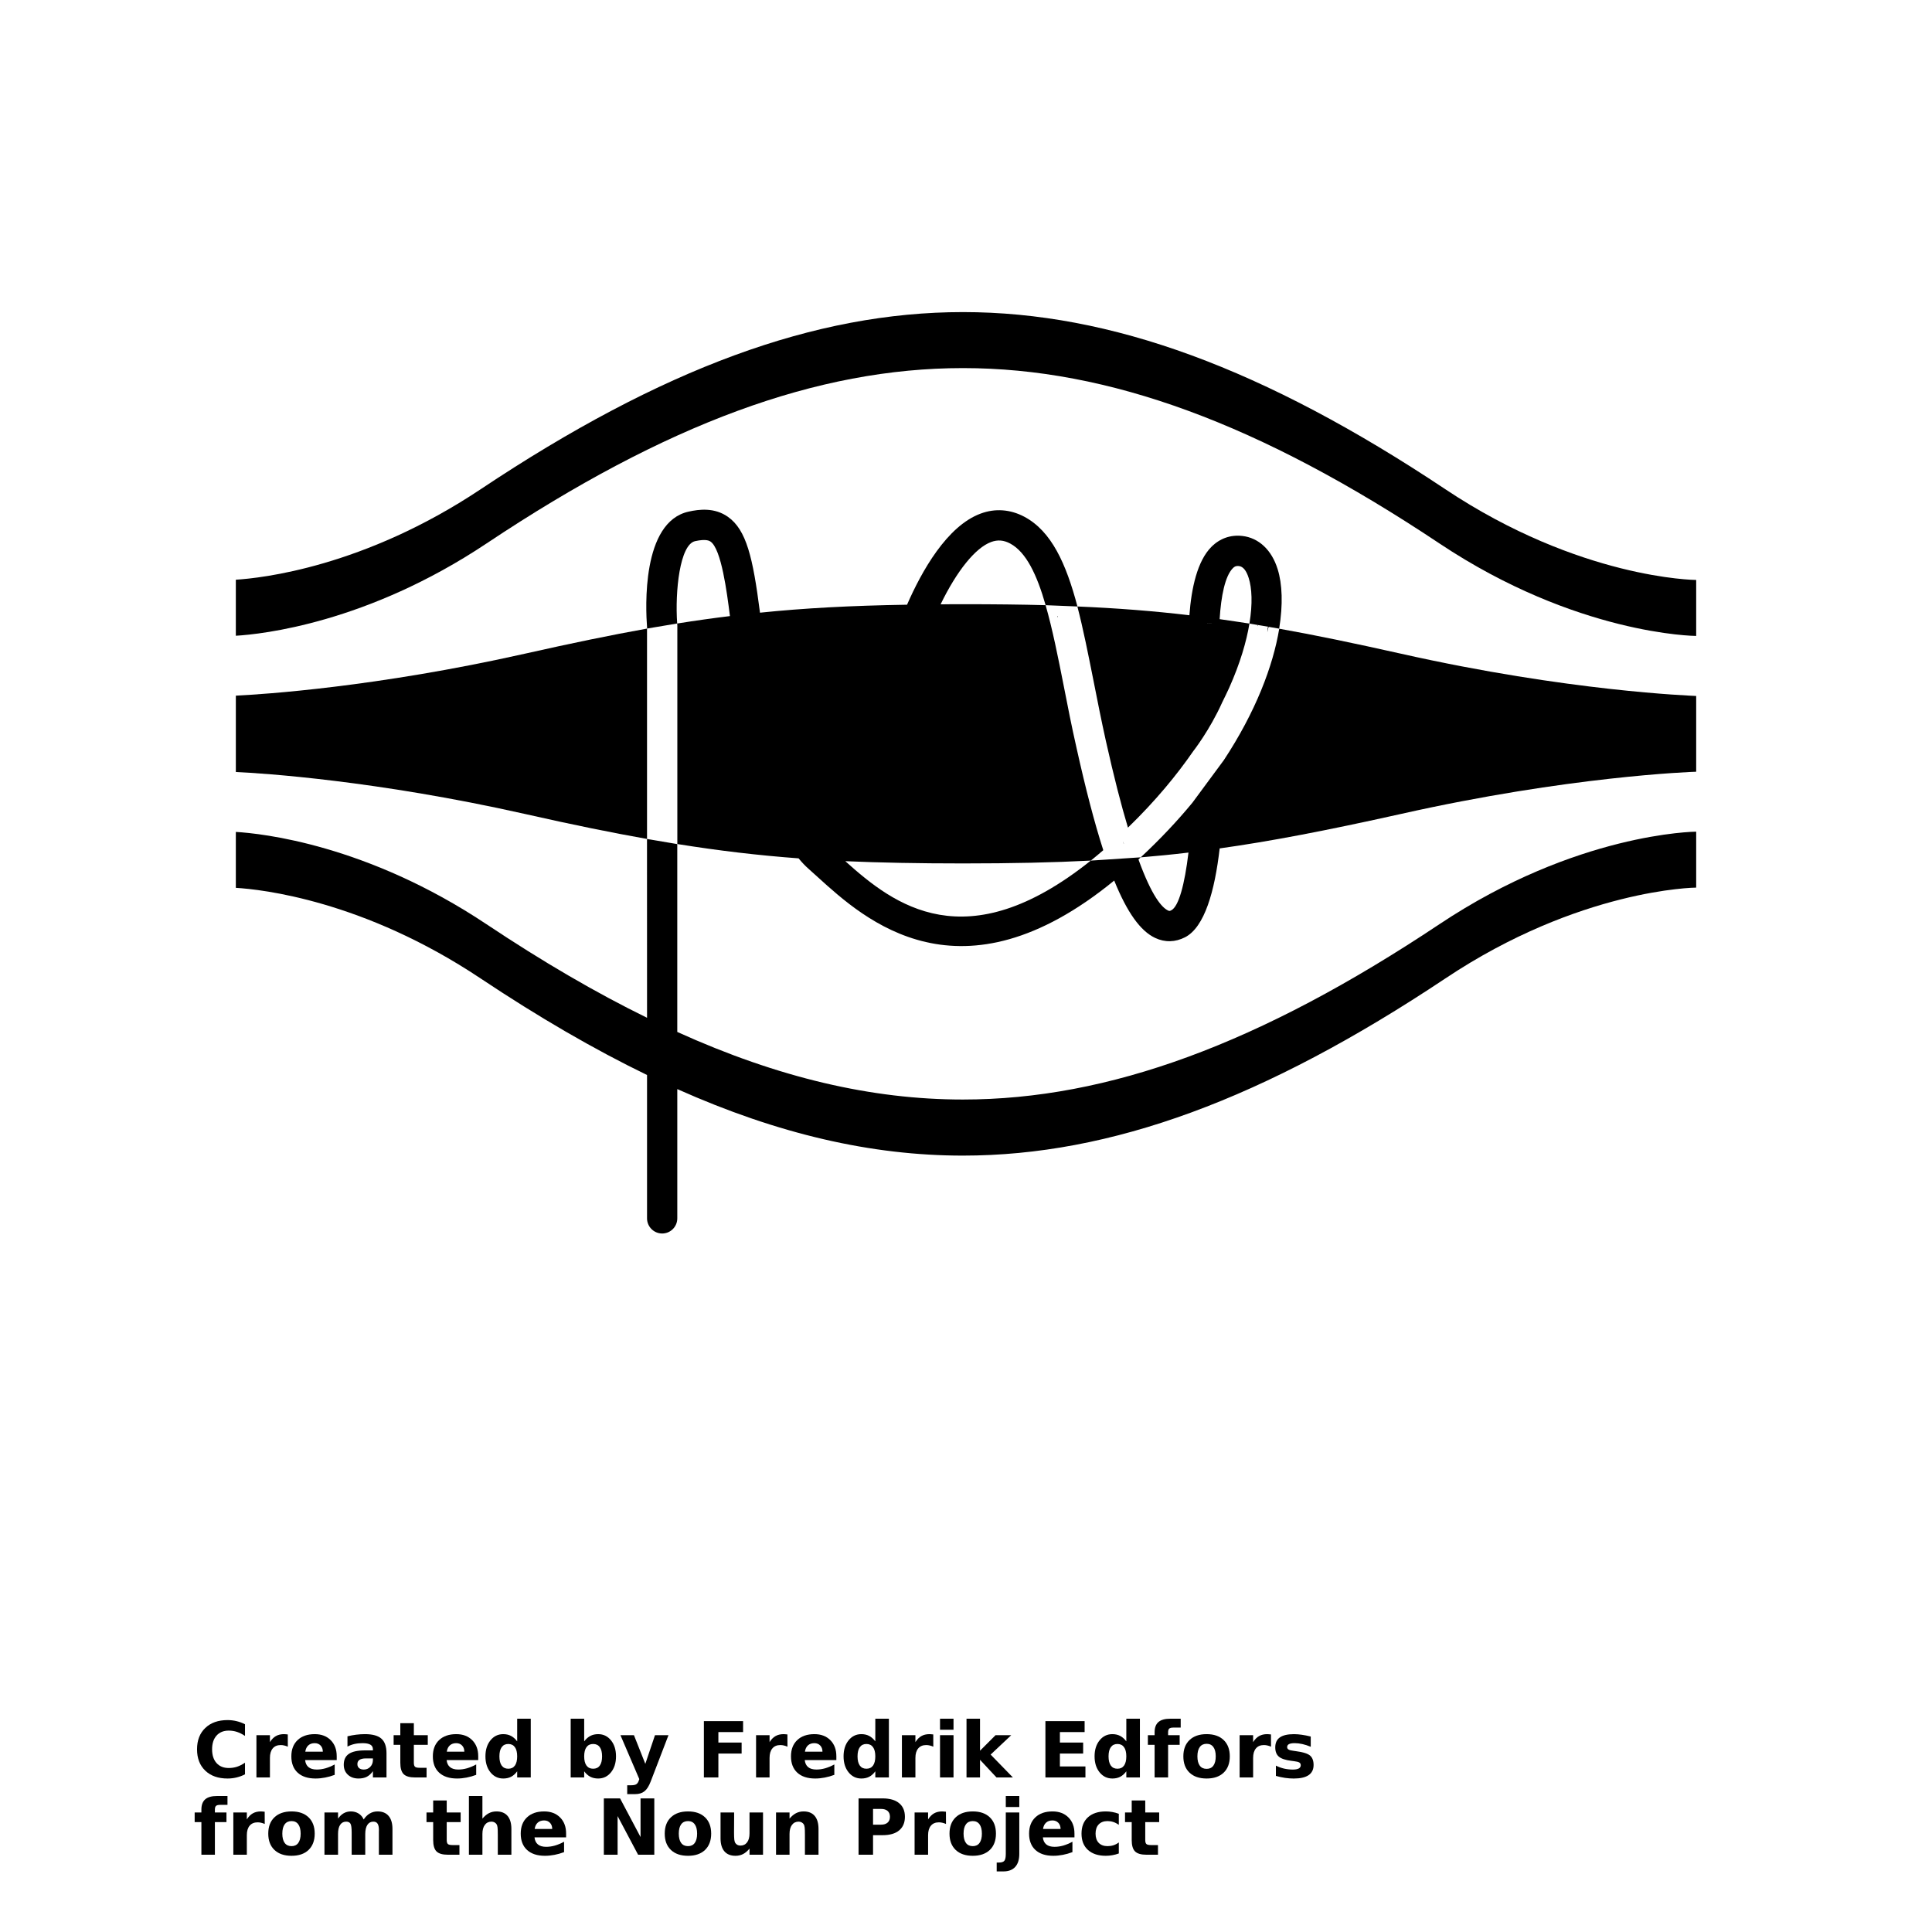 <?xml version="1.0" encoding="UTF-8"?>
<svg width="700pt" height="700pt" version="1.1" viewBox="0 0 700 700" xmlns="http://www.w3.org/2000/svg" xmlns:xlink="http://www.w3.org/1999/xlink">
 <defs>
  <symbol id="w" overflow="visible">
   <path d="m18.766-1.125c-0.969 0.5-1.98 0.875-3.031 1.125-1.043 0.258-2.137 0.391-3.281 0.391-3.398 0-6.09-0.945-8.078-2.844-1.992-1.906-2.984-4.484-2.984-7.734 0-3.258 0.992-5.836 2.984-7.734 1.988-1.906 4.68-2.859 8.078-2.859 1.145 0 2.238 0.133 3.281 0.391 1.051 0.25 2.062 0.625 3.031 1.125v4.219c-0.98-0.656-1.945-1.141-2.891-1.453-0.949-0.312-1.949-0.469-3-0.469-1.875 0-3.352 0.605-4.422 1.812-1.074 1.199-1.609 2.856-1.609 4.969 0 2.106 0.535 3.762 1.609 4.969 1.07 1.199 2.547 1.797 4.422 1.797 1.051 0 2.051-0.148 3-0.453 0.945-0.312 1.91-0.801 2.891-1.469z"/>
  </symbol>
  <symbol id="a" overflow="visible">
   <path d="m13.734-11.141c-0.438-0.195-0.871-0.344-1.297-0.438-0.418-0.102-0.84-0.156-1.266-0.156-1.262 0-2.231 0.406-2.906 1.219-0.68 0.805-1.016 1.953-1.016 3.453v7.062h-4.891v-15.312h4.891v2.516c0.625-1 1.344-1.727 2.156-2.188 0.82-0.469 1.801-0.703 2.938-0.703 0.164 0 0.344 0.012 0.531 0.031 0.195 0.012 0.477 0.039 0.844 0.078z"/>
  </symbol>
  <symbol id="b" overflow="visible">
   <path d="m17.641-7.703v1.406h-11.453c0.125 1.148 0.539 2.008 1.25 2.578 0.707 0.574 1.703 0.859 2.984 0.859 1.031 0 2.082-0.148 3.156-0.453 1.082-0.312 2.191-0.773 3.328-1.391v3.766c-1.156 0.438-2.312 0.766-3.469 0.984-1.156 0.227-2.312 0.344-3.469 0.344-2.773 0-4.93-0.703-6.469-2.109-1.531-1.406-2.297-3.379-2.297-5.922 0-2.5 0.754-4.461 2.266-5.891 1.508-1.438 3.582-2.156 6.219-2.156 2.406 0 4.332 0.73 5.781 2.188 1.445 1.449 2.172 3.383 2.172 5.797zm-5.031-1.625c0-0.926-0.273-1.672-0.812-2.234-0.543-0.57-1.25-0.859-2.125-0.859-0.949 0-1.719 0.266-2.312 0.797s-0.965 1.297-1.109 2.297z"/>
  </symbol>
  <symbol id="j" overflow="visible">
   <path d="m9.219-6.891c-1.023 0-1.793 0.172-2.312 0.516-0.512 0.344-0.766 0.855-0.766 1.531 0 0.625 0.207 1.117 0.625 1.469 0.414 0.344 0.988 0.516 1.719 0.516 0.926 0 1.703-0.328 2.328-0.984 0.633-0.664 0.953-1.492 0.953-2.484v-0.562zm7.469-1.844v8.734h-4.922v-2.266c-0.656 0.93-1.398 1.605-2.219 2.031-0.824 0.414-1.824 0.625-3 0.625-1.586 0-2.871-0.457-3.859-1.375-0.992-0.926-1.484-2.129-1.484-3.609 0-1.789 0.613-3.102 1.844-3.938 1.238-0.844 3.18-1.266 5.828-1.266h2.891v-0.391c0-0.77-0.309-1.332-0.922-1.688-0.617-0.363-1.57-0.547-2.859-0.547-1.055 0-2.031 0.105-2.938 0.312-0.898 0.211-1.73 0.523-2.5 0.938v-3.734c1.039-0.25 2.086-0.441 3.141-0.578 1.062-0.133 2.125-0.203 3.188-0.203 2.758 0 4.75 0.547 5.969 1.641 1.227 1.086 1.844 2.856 1.844 5.312z"/>
  </symbol>
  <symbol id="e" overflow="visible">
   <path d="m7.703-19.656v4.344h5.047v3.5h-5.047v6.5c0 0.711 0.141 1.188 0.422 1.438s0.836 0.375 1.672 0.375h2.516v3.5h-4.188c-1.938 0-3.312-0.398-4.125-1.203-0.805-0.812-1.203-2.18-1.203-4.109v-6.5h-2.422v-3.5h2.422v-4.344z"/>
  </symbol>
  <symbol id="d" overflow="visible">
   <path d="m12.766-13.078v-8.203h4.922v21.281h-4.922v-2.219c-0.668 0.906-1.406 1.57-2.219 1.984s-1.758 0.625-2.828 0.625c-1.887 0-3.434-0.75-4.641-2.25-1.211-1.5-1.812-3.426-1.812-5.781 0-2.363 0.602-4.297 1.812-5.797 1.207-1.5 2.754-2.25 4.641-2.25 1.062 0 2 0.215 2.812 0.641 0.82 0.43 1.566 1.086 2.234 1.969zm-3.219 9.922c1.039 0 1.836-0.379 2.391-1.141 0.551-0.77 0.828-1.883 0.828-3.344 0-1.457-0.277-2.566-0.828-3.328-0.555-0.77-1.352-1.156-2.391-1.156-1.043 0-1.84 0.387-2.391 1.156-0.555 0.762-0.828 1.871-0.828 3.328 0 1.461 0.273 2.574 0.828 3.344 0.551 0.762 1.348 1.141 2.391 1.141z"/>
  </symbol>
  <symbol id="i" overflow="visible">
   <path d="m10.5-3.156c1.051 0 1.852-0.379 2.406-1.141 0.551-0.77 0.828-1.883 0.828-3.344 0-1.457-0.277-2.566-0.828-3.328-0.555-0.77-1.355-1.156-2.406-1.156-1.055 0-1.859 0.387-2.422 1.156-0.555 0.773-0.828 1.883-0.828 3.328 0 1.449 0.273 2.559 0.828 3.328 0.562 0.773 1.367 1.156 2.422 1.156zm-3.25-9.922c0.676-0.883 1.422-1.539 2.234-1.969 0.82-0.426 1.766-0.641 2.828-0.641 1.895 0 3.445 0.75 4.656 2.25 1.207 1.5 1.812 3.434 1.812 5.797 0 2.356-0.605 4.281-1.812 5.781-1.211 1.5-2.762 2.25-4.656 2.25-1.062 0-2.008-0.211-2.828-0.625-0.812-0.426-1.559-1.086-2.234-1.984v2.219h-4.891v-21.281h4.891z"/>
  </symbol>
  <symbol id="h" overflow="visible">
   <path d="m0.344-15.312h4.891l4.125 10.391 3.5-10.391h4.891l-6.438 16.766c-0.648 1.695-1.402 2.883-2.266 3.562-0.867 0.688-2 1.031-3.406 1.031h-2.844v-3.219h1.531c0.832 0 1.438-0.137 1.812-0.406 0.383-0.262 0.68-0.73 0.891-1.406l0.141-0.422z"/>
  </symbol>
  <symbol id="g" overflow="visible">
   <path d="m2.578-20.406h14.203v3.969h-8.953v3.797h8.422v3.984h-8.422v8.656h-5.25z"/>
  </symbol>
  <symbol id="v" overflow="visible">
   <path d="m2.359-15.312h4.891v15.312h-4.891zm0-5.969h4.891v4h-4.891z"/>
  </symbol>
  <symbol id="u" overflow="visible">
   <path d="m2.359-21.281h4.891v11.594l5.625-5.625h5.688l-7.469 7.031 8.062 8.281h-5.938l-5.969-6.391v6.391h-4.891z"/>
  </symbol>
  <symbol id="t" overflow="visible">
   <path d="m2.578-20.406h14.203v3.969h-8.953v3.797h8.422v3.984h-8.422v4.672h9.25v3.984h-14.5z"/>
  </symbol>
  <symbol id="f" overflow="visible">
   <path d="m12.422-21.281v3.219h-2.703c-0.688 0-1.172 0.125-1.453 0.375-0.273 0.25-0.406 0.688-0.406 1.312v1.062h4.188v3.5h-4.188v11.812h-4.891v-11.812h-2.438v-3.5h2.438v-1.062c0-1.664 0.461-2.898 1.391-3.703 0.926-0.801 2.367-1.203 4.328-1.203z"/>
  </symbol>
  <symbol id="c" overflow="visible">
   <path d="m9.641-12.188c-1.086 0-1.914 0.391-2.484 1.172-0.574 0.781-0.859 1.906-0.859 3.375s0.285 2.594 0.859 3.375c0.57 0.773 1.398 1.156 2.484 1.156 1.062 0 1.875-0.383 2.438-1.156 0.57-0.781 0.859-1.906 0.859-3.375s-0.289-2.594-0.859-3.375c-0.562-0.781-1.375-1.172-2.438-1.172zm0-3.5c2.633 0 4.691 0.715 6.172 2.141 1.477 1.418 2.219 3.387 2.219 5.906 0 2.512-0.742 4.481-2.219 5.906-1.48 1.418-3.539 2.125-6.172 2.125-2.648 0-4.715-0.707-6.203-2.125-1.492-1.426-2.234-3.394-2.234-5.906 0-2.519 0.742-4.488 2.234-5.906 1.488-1.426 3.555-2.141 6.203-2.141z"/>
  </symbol>
  <symbol id="s" overflow="visible">
   <path d="m14.312-14.828v3.719c-1.043-0.438-2.055-0.766-3.031-0.984-0.98-0.219-1.902-0.328-2.766-0.328-0.93 0-1.621 0.117-2.078 0.344-0.449 0.23-0.672 0.59-0.672 1.078 0 0.387 0.172 0.684 0.516 0.891 0.344 0.211 0.957 0.367 1.844 0.469l0.859 0.125c2.508 0.324 4.195 0.852 5.062 1.578 0.863 0.73 1.297 1.871 1.297 3.422 0 1.637-0.605 2.867-1.812 3.688-1.199 0.812-2.992 1.219-5.375 1.219-1.023 0-2.074-0.078-3.156-0.234-1.074-0.156-2.18-0.395-3.312-0.719v-3.719c0.969 0.48 1.961 0.84 2.984 1.078 1.031 0.23 2.078 0.344 3.141 0.344 0.957 0 1.676-0.129 2.156-0.391 0.477-0.27 0.719-0.664 0.719-1.188 0-0.438-0.168-0.758-0.5-0.969-0.336-0.219-0.996-0.383-1.984-0.5l-0.859-0.109c-2.18-0.27-3.703-0.773-4.578-1.516-0.875-0.738-1.312-1.859-1.312-3.359 0-1.625 0.551-2.828 1.656-3.609 1.113-0.789 2.82-1.188 5.125-1.188 0.895 0 1.836 0.074 2.828 0.219 1 0.137 2.082 0.352 3.25 0.641z"/>
  </symbol>
  <symbol id="r" overflow="visible">
   <path d="m16.547-12.766c0.613-0.945 1.348-1.672 2.203-2.172 0.852-0.5 1.789-0.75 2.812-0.75 1.758 0 3.098 0.547 4.016 1.641 0.926 1.086 1.391 2.656 1.391 4.719v9.328h-4.922v-7.984-0.359c0.008-0.133 0.016-0.32 0.016-0.562 0-1.082-0.164-1.863-0.484-2.344-0.312-0.488-0.824-0.734-1.531-0.734-0.93 0-1.648 0.387-2.156 1.156-0.512 0.762-0.773 1.867-0.781 3.312v7.516h-4.922v-7.984c0-1.695-0.148-2.785-0.438-3.266-0.293-0.488-0.812-0.734-1.562-0.734-0.938 0-1.664 0.387-2.172 1.156-0.512 0.762-0.766 1.859-0.766 3.297v7.531h-4.922v-15.312h4.922v2.234c0.602-0.863 1.289-1.516 2.062-1.953 0.781-0.438 1.641-0.656 2.578-0.656 1.062 0 2 0.258 2.812 0.766 0.812 0.512 1.426 1.23 1.844 2.156z"/>
  </symbol>
  <symbol id="q" overflow="visible">
   <path d="m17.75-9.328v9.328h-4.922v-7.109c0-1.344-0.031-2.266-0.094-2.766s-0.168-0.867-0.312-1.109c-0.188-0.312-0.449-0.555-0.781-0.734-0.324-0.176-0.695-0.266-1.109-0.266-1.023 0-1.824 0.398-2.406 1.188-0.586 0.781-0.875 1.871-0.875 3.266v7.531h-4.891v-21.281h4.891v8.203c0.738-0.883 1.52-1.539 2.344-1.969 0.832-0.426 1.75-0.641 2.75-0.641 1.77 0 3.113 0.547 4.031 1.641 0.914 1.086 1.375 2.656 1.375 4.719z"/>
  </symbol>
  <symbol id="p" overflow="visible">
   <path d="m2.578-20.406h5.875l7.422 14v-14h4.984v20.406h-5.875l-7.422-14v14h-4.984z"/>
  </symbol>
  <symbol id="o" overflow="visible">
   <path d="m2.188-5.969v-9.344h4.922v1.531c0 0.836-0.008 1.875-0.016 3.125-0.012 1.25-0.016 2.086-0.016 2.5 0 1.242 0.031 2.133 0.094 2.672 0.07 0.543 0.18 0.934 0.328 1.172 0.207 0.324 0.473 0.574 0.797 0.75 0.32 0.168 0.691 0.25 1.109 0.25 1.02 0 1.82-0.391 2.406-1.172 0.582-0.781 0.875-1.867 0.875-3.266v-7.562h4.891v15.312h-4.891v-2.219c-0.742 0.898-1.523 1.559-2.344 1.984-0.824 0.414-1.734 0.625-2.734 0.625-1.762 0-3.106-0.539-4.031-1.625-0.93-1.082-1.391-2.66-1.391-4.734z"/>
  </symbol>
  <symbol id="n" overflow="visible">
   <path d="m17.75-9.328v9.328h-4.922v-7.141c0-1.32-0.031-2.234-0.094-2.734s-0.168-0.867-0.312-1.109c-0.188-0.312-0.449-0.555-0.781-0.734-0.324-0.176-0.695-0.266-1.109-0.266-1.023 0-1.824 0.398-2.406 1.188-0.586 0.781-0.875 1.871-0.875 3.266v7.531h-4.891v-15.312h4.891v2.234c0.738-0.883 1.52-1.539 2.344-1.969 0.832-0.426 1.75-0.641 2.75-0.641 1.77 0 3.113 0.547 4.031 1.641 0.914 1.086 1.375 2.656 1.375 4.719z"/>
  </symbol>
  <symbol id="m" overflow="visible">
   <path d="m2.578-20.406h8.734c2.594 0 4.582 0.578 5.969 1.734 1.395 1.148 2.094 2.789 2.094 4.922 0 2.137-0.699 3.781-2.094 4.938-1.387 1.156-3.375 1.734-5.969 1.734h-3.484v7.078h-5.25zm5.25 3.812v5.703h2.922c1.02 0 1.805-0.25 2.359-0.75 0.562-0.5 0.844-1.203 0.844-2.109 0-0.914-0.281-1.617-0.844-2.109-0.555-0.488-1.34-0.734-2.359-0.734z"/>
  </symbol>
  <symbol id="l" overflow="visible">
   <path d="m2.359-15.312h4.891v15.031c0 2.051-0.496 3.617-1.484 4.703-0.98 1.082-2.406 1.625-4.281 1.625h-2.422v-3.219h0.859c0.926 0 1.562-0.211 1.906-0.625 0.352-0.418 0.531-1.246 0.531-2.484zm0-5.969h4.891v4h-4.891z"/>
  </symbol>
  <symbol id="k" overflow="visible">
   <path d="m14.719-14.828v3.984c-0.656-0.457-1.324-0.797-2-1.016-0.668-0.219-1.359-0.328-2.078-0.328-1.367 0-2.434 0.402-3.203 1.203-0.762 0.793-1.141 1.906-1.141 3.344 0 1.43 0.379 2.543 1.141 3.344 0.77 0.793 1.836 1.188 3.203 1.188 0.758 0 1.484-0.109 2.172-0.328 0.688-0.227 1.32-0.566 1.906-1.016v4c-0.762 0.281-1.539 0.488-2.328 0.625-0.781 0.145-1.574 0.219-2.375 0.219-2.762 0-4.922-0.707-6.484-2.125-1.555-1.414-2.328-3.383-2.328-5.906 0-2.531 0.773-4.504 2.328-5.922 1.562-1.414 3.723-2.125 6.484-2.125 0.801 0 1.594 0.074 2.375 0.219 0.781 0.137 1.555 0.352 2.328 0.641z"/>
  </symbol>
 </defs>
 <g>
  <path d="m439.22 225.92-1.695-0.055v-0.141c0.566 0.031 1.148 0.109 1.695 0.195z"/>
  <path d="m455.76 226.45v0.023l-0.055 0.242-0.297 1.574c0.129-0.605 0.242-1.191 0.32-1.812v-0.023z"/>
  <path d="m614.56 210.13v20.281c-0.438 0-43.293-0.371-93.012-33.504-65.012-43.355-119.89-63.543-172.65-63.543-52.77 0-107.61 20.184-172.62 63.543-43.328 28.879-81.48 32.883-90.828 33.434v-20.301c9.191-0.57 46.336-4.547 88.68-32.766 65.684-43.797 121.21-64.199 174.77-64.199 53.555 0 109.08 20.402 174.8 64.199 48.746 32.492 90.449 32.855 90.871 32.855z"/>
  <path d="m383.19 223.68c-0.051-0.133-0.086-0.273-0.133-0.414h0.062c0.043 0.141 0.07 0.273 0.07 0.414z"/>
  <path d="m234.43 227.75v76.215c-12.668-2.25-26.652-5.074-44.32-9.07-53.883-12.098-94.879-14.734-104.66-15.191v-27.652c9.781-0.488 50.781-3.098 104.66-15.191 17.062-3.84 31.32-6.777 44.32-9.109z"/>
  <path d="m462.91 206.2c-2.16-6.961-6.856-11.352-12.84-12.02-4.238-0.469-8.113 0.906-11.145 3.949-5.106 5.098-7.254 14.895-7.984 24.785-12.926-1.527-26.078-2.57-40.59-3.176 2.109 8.086 3.91 17.188 5.875 27.043 1.367 6.961 2.789 14.145 4.441 21.605 2.906 13.02 5.566 23.34 8.012 31.477 10.008-9.684 17.719-19.105 23.672-27.719 0 0 5.918-7.516 10.465-17.629 0.953-1.895 1.781-3.68 2.559-5.348 3.981-8.91 6.242-16.75 7.32-23.234-3.434-0.508-6.988-1.082-10.797-1.602 0.516-8.398 1.973-15.613 4.789-18.465 0.57-0.582 1.062-0.797 1.746-0.797 0.133 0 0.273 0 0.449 0.023 1.5 0.164 2.703 1.617 3.555 4.363 1.137 3.594 1.461 9.191 0.254 16.469l3.039 0.531v-0.023h0.039v0.023l3.703 0.621h0.062 0.055v0.035l3.879 0.66c1.418-8.766 1.141-16.172-0.559-21.574zm-25.391 19.66v-0.141c0.57 0.035 1.148 0.113 1.695 0.195z"/>
  <path d="m439.22 225.92-1.695-0.055v-0.141c0.566 0.031 1.148 0.109 1.695 0.195z"/>
  <path d="m407.16 305.62v0.023h-0.027c-0.09-0.293-0.191-0.531-0.273-0.805 0.078 0.27 0.191 0.512 0.301 0.781z"/>
  <path d="m383.11 223.26h-0.062c0.062 0.141 0.094 0.281 0.133 0.414 0.008-0.141-0.02-0.273-0.07-0.414zm54.41 2.465v0.141l1.695 0.055c-0.547-0.086-1.129-0.164-1.695-0.195zm18.199 0.719v0.023c-0.023 0.113-0.023 0.191-0.023 0.242v0.117l0.055-0.352v-0.023zm3.797 0.645h-0.055c-0.035 0.309-0.102 0.633-0.141 0.941-0.055 0.324-0.113 0.656-0.156 0.992l0.41-1.898v-0.035h-0.059z"/>
  <path d="m459.52 227.09c-0.055 0.309-0.117 0.633-0.195 0.941-0.055 0.324-0.113 0.656-0.156 0.992l0.41-1.898v-0.035h-0.059z"/>
  <path d="m614.56 252.16v27.453c-1.836 0.051-46.176 1.641-106.9 15.281-27.418 6.109-47.449 9.941-65.75 12.5-1.793 15.5-5.465 28.547-12.531 32.188-3.535 1.812-7.297 1.926-10.852 0.242-5.281-2.481-10.098-9.102-14.828-20.781-55.805 45.629-90.441 14.152-107.31-1.16-1.203-1.082-2.328-2.102-3.398-3.062-1.281-1.125-2.492-2.418-3.644-3.82-14.695-1.094-28.84-2.766-43.934-5.188v-79.184c-0.035-0.223-0.035-0.477-0.055-0.719 6.719-1.062 13.02-1.953 19.113-2.688 0-0.086-0.035-0.184-0.035-0.281-1.062-8.355-3.07-23.957-6.984-26.707-0.391-0.246-1.512-1.062-5.602-0.164-5.539 1.23-7.32 18.184-6.496 29.836l-10.914 1.832v-0.465c-0.52-6.856-2.027-38.148 15.055-41.898 3.793-0.852 9.379-1.559 14.262 1.895 6.691 4.723 9.039 14.816 11.547 34.305 0.016 0.133 0.016 0.273 0.051 0.414 15.898-1.645 32.777-2.555 53.285-2.891 5.258-12.059 14.441-28.539 26.719-33.035 5.285-1.953 10.773-1.508 15.848 1.203 9.75 5.234 15.055 16.902 19.164 32.469l-11.523-0.465c-3.148-11.027-7.055-19.254-12.852-22.344-2.309-1.238-4.508-1.43-6.871-0.559-5.719 2.09-12.449 10.477-18.336 22.602 2.637-0.055 5.375-0.055 8.113-0.055 11.543 0 21.223 0.117 29.938 0.352 2.457 8.527 4.504 18.754 6.641 29.617 1.371 7.051 2.801 14.312 4.508 21.852 3.348 15.086 6.562 27.406 9.75 37.301-1.391 1.211-2.789 2.367-4.16 3.477-0.141 0.086-0.281 0.191-0.379 0.293-13.453 0.699-28.48 1.031-46.285 1.031-16.312 0-30.172-0.273-42.648-0.816 17.617 15.844 43.695 35.953 88.934-0.207l18.098-1.191c-0.117 0.113-0.219 0.223-0.348 0.332-0.141 0.133-0.309 0.309-0.469 0.449 4.879 13.43 8.527 17.457 10.719 18.48 0.379 0.191 0.598 0.242 1.16-0.062 2.684-1.367 4.844-9.238 6.242-20.922-5.75 0.688-11.52 1.262-17.305 1.734 7.043-6.559 13.273-13.184 18.727-19.801l11.387-15.418c11.547-17.516 17.852-34.16 20.07-47.621 12.84 2.273 27.07 5.234 44.211 9.07 60.738 13.648 105.06 15.184 106.87 15.297z"/>
  <path d="m459.52 227.09h-0.055c-0.035 0.309-0.102 0.633-0.141 0.941-0.055 0.324-0.113 0.656-0.156 0.992l0.41-1.898v-0.035h-0.059zm-3.797-0.645v0.023c-0.023 0.113-0.023 0.191-0.023 0.242v0.117l0.055-0.352v-0.023zm-48.859 78.395c0.086 0.273 0.184 0.516 0.273 0.805h0.027v-0.023c-0.109-0.27-0.223-0.512-0.301-0.781zm-23.75-81.578h-0.062c0.062 0.141 0.094 0.281 0.133 0.414 0.008-0.141-0.02-0.273-0.07-0.414z"/>
  <path d="m455.72 226.45v0.023c-0.023 0.113-0.023 0.191-0.023 0.242v0.117l0.055-0.352v-0.023zm0 0v0.023c-0.023 0.113-0.023 0.191-0.023 0.242v0.117l0.055-0.352v-0.023z"/>
  <path d="m455.72 226.45v0.023c-0.023 0.113-0.023 0.191-0.023 0.242v0.117l0.055-0.352v-0.023zm0 0v0.023c-0.023 0.113-0.023 0.191-0.023 0.242v0.117l0.055-0.352v-0.023z"/>
  <path d="m614.56 301.33v20.266c-0.414 0-42.219 0.438-90.875 32.91-65.703 43.793-121.23 64.191-174.8 64.191-33.102 0-66.941-7.777-103.49-24.098v46.832c0 3.019-2.441 5.488-5.481 5.488-3.019 0-5.481-2.469-5.481-5.488v-51.941c-19.227-9.32-39.246-20.945-60.305-34.988-42.426-28.309-79.492-32.277-88.68-32.82v-20.262c9.32 0.547 47.492 4.547 90.828 33.449 20.289 13.531 39.598 24.801 58.16 33.891l-0.016-64.793 10.969 1.863v68.062c36.641 16.594 70.488 24.488 103.49 24.488 52.758 0 107.64-20.184 172.65-63.527 49.719-33.145 92.586-33.523 93.023-33.523z"/>
  <use x="70" y="644" xlink:href="#w"/>
  <use x="90.551" y="644" xlink:href="#a"/>
  <use x="104.359" y="644" xlink:href="#b"/>
  <use x="123.348" y="644" xlink:href="#j"/>
  <use x="142.242" y="644" xlink:href="#e"/>
  <use x="155.629" y="644" xlink:href="#b"/>
  <use x="174.617" y="644" xlink:href="#d"/>
  <use x="204.41" y="644" xlink:href="#i"/>
  <use x="224.453" y="644" xlink:href="#h"/>
  <use x="252.453" y="644" xlink:href="#g"/>
  <use x="271.578" y="644" xlink:href="#a"/>
  <use x="285.387" y="644" xlink:href="#b"/>
  <use x="304.375" y="644" xlink:href="#d"/>
  <use x="324.422" y="644" xlink:href="#a"/>
  <use x="338.227" y="644" xlink:href="#v"/>
  <use x="347.828" y="644" xlink:href="#u"/>
  <use x="376.195" y="644" xlink:href="#t"/>
  <use x="395.32" y="644" xlink:href="#d"/>
  <use x="415.367" y="644" xlink:href="#f"/>
  <use x="427.547" y="644" xlink:href="#c"/>
  <use x="446.781" y="644" xlink:href="#a"/>
  <use x="460.594" y="644" xlink:href="#s"/>
  <use x="70" y="672" xlink:href="#f"/>
  <use x="82.184" y="672" xlink:href="#a"/>
  <use x="95.992" y="672" xlink:href="#c"/>
  <use x="115.227" y="672" xlink:href="#r"/>
  <use x="154.152" y="672" xlink:href="#e"/>
  <use x="167.535" y="672" xlink:href="#q"/>
  <use x="187.469" y="672" xlink:href="#b"/>
  <use x="216.207" y="672" xlink:href="#p"/>
  <use x="239.641" y="672" xlink:href="#c"/>
  <use x="258.879" y="672" xlink:href="#o"/>
  <use x="278.812" y="672" xlink:href="#n"/>
  <use x="308.492" y="672" xlink:href="#m"/>
  <use x="329.016" y="672" xlink:href="#a"/>
  <use x="342.82" y="672" xlink:href="#c"/>
  <use x="362.059" y="672" xlink:href="#l"/>
  <use x="371.656" y="672" xlink:href="#b"/>
  <use x="390.648" y="672" xlink:href="#k"/>
  <use x="407.242" y="672" xlink:href="#e"/>
 </g>
</svg>
